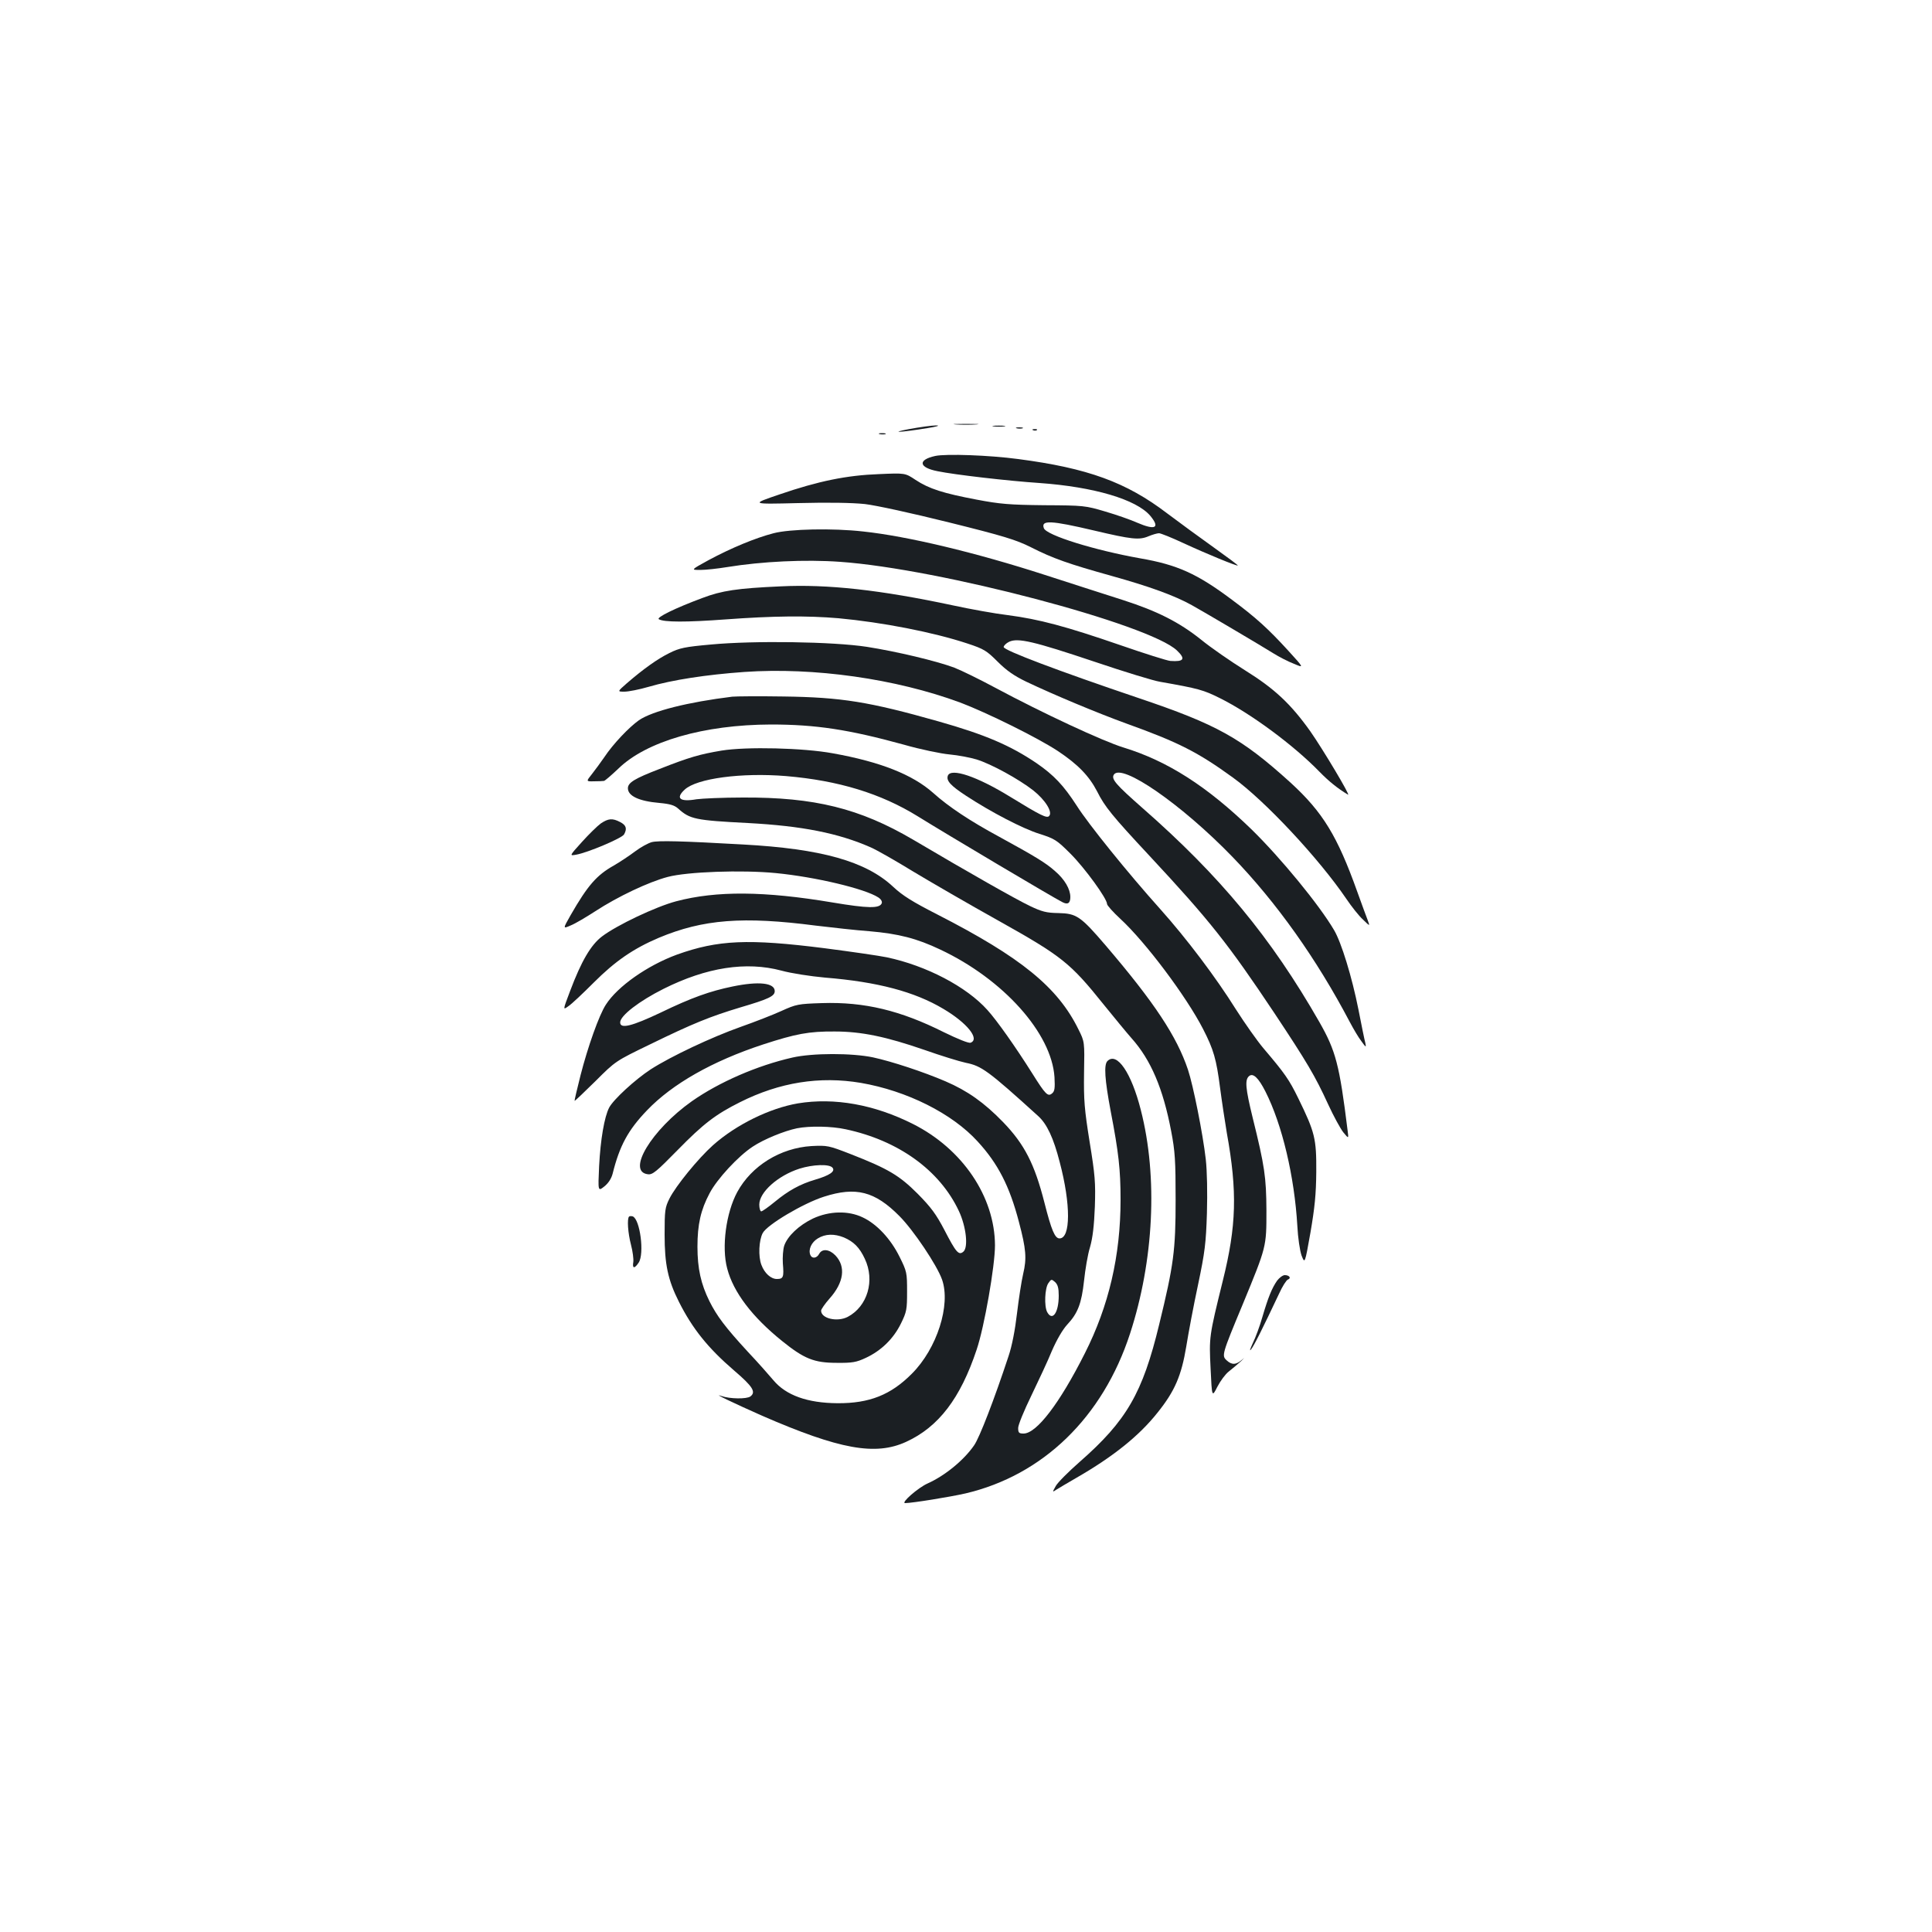 <?xml version="1.0" standalone="no"?>
<!DOCTYPE svg PUBLIC "-//W3C//DTD SVG 20010904//EN"
 "http://www.w3.org/TR/2001/REC-SVG-20010904/DTD/svg10.dtd">
<svg version="1.0" xmlns="http://www.w3.org/2000/svg"
 width="1000pt" height="1000pt" viewBox="0 0 1000 1000"
 preserveAspectRatio="xMidYMid meet">
<g transform="translate(0,1000) scale(0.1,-0.1)"
fill="#1b1f23" stroke="none">
<path d="M4948 7803 c28 -2 76 -2 105 0 28 2 5 3 -53 3 -58 0 -81 -1 -52 -3z"/>
<path d="M4705 7779 c-110 -21 -41 -17 95 5 50 8 69 14 45 14 -22 0 -85 -9
-140 -19z"/>
<path d="M5143 7793 c15 -2 39 -2 55 0 15 2 2 4 -28 4 -30 0 -43 -2 -27 -4z"/>
<path d="M5263 7783 c9 -2 23 -2 30 0 6 3 -1 5 -18 5 -16 0 -22 -2 -12 -5z"/>
<path d="M5348 7773 c7 -3 16 -2 19 1 4 3 -2 6 -13 5 -11 0 -14 -3 -6 -6z"/>
<path d="M4553 7753 c9 -2 23 -2 30 0 6 3 -1 5 -18 5 -16 0 -22 -2 -12 -5z"/>
<path d="M4841 7640 c-92 -20 -86 -60 12 -79 87 -18 363 -50 527 -61 282 -20
502 -85 574 -170 52 -63 26 -76 -69 -35 -31 14 -105 40 -163 57 -104 31 -113
32 -317 33 -181 2 -229 6 -350 29 -174 33 -246 56 -316 102 -54 36 -54 36
-189 30 -167 -6 -314 -36 -515 -105 -150 -51 -150 -51 95 -45 158 4 281 2 347
-5 59 -7 242 -47 435 -95 282 -70 347 -90 423 -128 116 -59 197 -87 419 -149
194 -54 327 -102 416 -152 68 -38 346 -202 420 -248 30 -19 79 -44 108 -55 52
-22 52 -22 -29 67 -105 115 -169 173 -293 265 -180 135 -283 181 -474 214
-236 42 -485 119 -499 156 -16 43 35 41 260 -12 195 -46 233 -50 281 -30 21 9
46 16 55 16 9 0 66 -23 126 -51 121 -56 277 -120 282 -116 1 2 -54 43 -124 93
-69 49 -178 129 -242 177 -211 161 -411 234 -771 281 -149 20 -373 28 -429 16z"/>
<path d="M4004 7240 c-93 -24 -219 -76 -336 -139 -93 -51 -93 -51 -43 -51 28
0 91 7 140 15 178 29 403 40 583 27 515 -36 1602 -323 1744 -459 46 -44 36
-59 -34 -54 -16 1 -133 38 -260 82 -281 97 -420 134 -581 155 -67 8 -194 31
-282 50 -379 81 -653 111 -895 99 -224 -10 -304 -22 -404 -60 -140 -52 -240
-101 -226 -110 26 -16 143 -16 346 -1 244 18 421 20 584 6 226 -21 490 -72
668 -131 85 -28 99 -37 156 -94 46 -46 85 -73 147 -103 145 -69 368 -162 519
-217 270 -97 370 -148 552 -280 166 -120 445 -419 587 -628 27 -40 65 -88 86
-107 36 -35 36 -35 25 -5 -7 17 -31 84 -55 150 -103 288 -178 411 -345 564
-255 231 -380 301 -790 439 -411 139 -695 246 -695 263 0 7 13 20 28 27 45 22
129 2 442 -103 154 -52 307 -99 340 -104 199 -35 224 -42 310 -85 159 -79 381
-243 515 -381 47 -48 92 -85 147 -118 17 -11 -128 232 -195 328 -102 143 -186
221 -337 315 -75 47 -178 118 -228 159 -114 91 -227 148 -404 205 -76 24 -258
83 -404 130 -358 116 -714 201 -941 225 -158 18 -381 13 -464 -9z"/>
<path d="M3680 6664 c-135 -12 -163 -18 -215 -44 -61 -30 -133 -81 -221 -157
-49 -43 -49 -43 -12 -43 21 0 77 11 125 25 123 36 299 63 496 77 360 25 783
-35 1116 -158 138 -52 401 -182 506 -251 105 -70 162 -129 204 -210 39 -78 77
-125 271 -333 311 -334 407 -455 647 -815 168 -253 210 -324 277 -470 28 -61
64 -127 79 -146 28 -34 28 -34 22 11 -42 339 -61 411 -146 560 -250 437 -514
756 -917 1109 -135 119 -161 148 -147 171 39 63 352 -154 615 -426 227 -235
434 -526 606 -853 19 -36 46 -82 61 -101 23 -32 25 -33 20 -9 -4 14 -20 93
-36 175 -33 166 -88 346 -126 410 -77 131 -275 372 -426 520 -232 225 -436
355 -664 425 -105 32 -419 178 -665 310 -80 43 -174 89 -210 103 -93 35 -300
84 -453 108 -176 27 -584 33 -807 12z"/>
<path d="M3790 6394 c-228 -28 -413 -74 -483 -122 -51 -36 -134 -123 -179
-191 -17 -25 -46 -64 -63 -86 -32 -40 -32 -40 9 -39 23 0 46 1 52 2 6 1 39 30
74 63 145 142 444 228 790 229 233 0 403 -26 687 -104 87 -25 194 -47 238 -51
44 -4 107 -16 140 -26 77 -24 217 -101 293 -160 63 -50 102 -113 82 -133 -12
-12 -42 2 -200 99 -172 106 -308 152 -324 110 -9 -26 14 -51 93 -103 133 -87
293 -170 381 -198 79 -25 90 -32 161 -103 74 -74 189 -232 189 -260 0 -7 31
-42 69 -77 131 -121 341 -401 428 -570 55 -107 69 -157 88 -304 9 -69 25 -174
35 -234 55 -304 50 -481 -21 -766 -71 -288 -71 -290 -63 -454 7 -149 7 -149
35 -94 16 31 42 66 59 79 17 13 46 38 64 54 17 17 20 20 6 8 -32 -28 -54 -29
-81 -4 -26 24 -25 30 83 289 124 301 123 297 123 487 -1 172 -9 229 -71 479
-38 155 -41 197 -19 216 21 18 49 -9 85 -80 87 -172 150 -440 165 -695 3 -61
13 -129 22 -154 17 -43 17 -43 46 120 22 129 29 196 30 314 1 172 -7 204 -93
380 -48 98 -69 128 -182 261 -31 37 -94 126 -140 198 -105 168 -257 369 -393
521 -166 185 -372 440 -432 535 -68 105 -118 158 -208 220 -136 92 -267 148
-507 216 -360 102 -503 125 -803 129 -126 2 -246 1 -265 -1z"/>
<path d="M3735 6115 c-113 -19 -166 -34 -321 -95 -130 -50 -164 -71 -164 -100
0 -40 58 -67 163 -76 55 -5 78 -12 97 -29 61 -55 88 -61 362 -75 279 -15 467
-52 635 -126 32 -14 130 -70 218 -124 88 -53 288 -169 444 -256 327 -183 371
-218 544 -434 56 -69 120 -147 144 -174 100 -112 163 -260 205 -481 20 -104
23 -152 23 -355 0 -262 -10 -338 -85 -645 -86 -356 -169 -499 -412 -712 -57
-50 -112 -105 -123 -124 -19 -34 -19 -34 5 -18 14 9 59 35 100 59 193 111 327
219 422 339 89 111 123 191 148 341 11 69 38 213 61 320 36 171 41 216 46 370
3 108 1 217 -6 280 -15 132 -65 382 -92 463 -58 173 -174 348 -425 642 -131
153 -152 167 -246 169 -62 1 -85 7 -148 37 -71 34 -313 171 -604 343 -276 162
-511 220 -881 218 -104 0 -212 -5 -240 -9 -86 -15 -110 5 -61 50 62 58 294 89
525 70 271 -23 490 -90 681 -208 148 -92 702 -421 748 -444 28 -15 42 -7 42
26 0 41 -29 91 -79 134 -48 43 -103 76 -291 179 -148 80 -260 154 -340 226
-107 95 -274 161 -520 205 -152 28 -446 35 -575 14z"/>
<path d="M3110 5738 c-18 -13 -62 -56 -98 -96 -65 -72 -65 -72 -31 -66 60 10
239 86 249 105 17 30 11 48 -20 64 -40 21 -61 19 -100 -7z"/>
<path d="M3373 5641 c-18 -5 -57 -26 -86 -48 -29 -22 -79 -55 -110 -73 -89
-50 -135 -103 -223 -256 -41 -72 -41 -72 0 -54 23 9 80 43 128 74 115 75 275
151 374 177 101 27 384 37 559 20 206 -20 462 -81 531 -126 14 -9 21 -21 18
-30 -11 -28 -71 -27 -256 4 -351 59 -600 61 -808 6 -106 -28 -308 -124 -384
-182 -58 -44 -107 -128 -165 -282 -38 -100 -38 -100 -9 -79 17 11 76 67 132
123 110 110 204 175 336 231 229 96 436 112 813 63 84 -10 208 -24 277 -29
151 -13 245 -37 367 -95 327 -154 576 -433 591 -660 3 -57 1 -73 -12 -84 -22
-19 -34 -7 -103 103 -87 138 -183 274 -232 328 -108 121 -317 230 -521 273
-38 8 -183 29 -322 47 -395 50 -552 43 -764 -33 -153 -56 -308 -165 -368 -259
-35 -53 -94 -220 -131 -365 -18 -71 -32 -131 -31 -133 2 -1 50 45 108 102 104
104 104 104 284 191 221 108 311 144 467 191 146 43 177 58 177 84 0 43 -83
52 -218 24 -117 -24 -213 -58 -372 -135 -150 -71 -210 -86 -210 -51 0 35 99
111 225 174 222 111 427 143 610 94 51 -14 149 -29 225 -36 272 -22 464 -73
613 -162 122 -72 190 -156 141 -175 -10 -4 -66 19 -138 54 -225 113 -412 158
-631 151 -124 -4 -134 -6 -211 -41 -44 -20 -139 -57 -210 -82 -150 -53 -362
-153 -466 -220 -81 -53 -193 -156 -215 -198 -25 -48 -45 -166 -52 -303 -6
-131 -6 -131 27 -105 21 17 36 40 43 66 36 145 80 226 178 328 131 137 339
255 601 341 169 55 236 68 370 67 140 0 267 -27 464 -95 85 -30 182 -60 215
-67 81 -16 115 -40 375 -276 45 -41 79 -113 111 -238 58 -219 57 -395 -1 -395
-24 0 -42 43 -78 185 -51 200 -103 302 -214 417 -98 101 -184 162 -298 211
-114 49 -278 103 -375 124 -109 23 -314 23 -418 -1 -181 -41 -379 -127 -520
-226 -209 -148 -340 -365 -227 -378 24 -3 45 15 154 126 132 135 196 184 322
247 205 103 413 136 626 100 238 -41 472 -158 604 -303 106 -115 166 -233 214
-417 37 -140 41 -188 22 -268 -9 -38 -23 -130 -32 -205 -10 -86 -26 -169 -44
-222 -74 -224 -150 -421 -178 -461 -53 -77 -151 -157 -240 -197 -50 -22 -141
-102 -117 -102 36 0 233 32 312 50 401 94 711 394 852 827 123 377 145 810 56
1157 -49 194 -124 303 -173 254 -19 -19 -14 -95 17 -260 41 -213 51 -302 51
-458 0 -290 -61 -550 -185 -795 -131 -260 -250 -415 -317 -415 -24 0 -28 4
-28 29 0 16 31 91 68 167 37 77 86 181 107 233 25 57 55 109 79 135 55 59 74
109 87 227 6 57 19 136 31 174 14 49 21 111 25 210 4 124 1 162 -27 334 -27
169 -31 215 -29 357 3 162 3 162 -29 226 -107 218 -297 373 -731 595 -127 65
-179 97 -228 143 -141 132 -372 197 -778 219 -317 18 -439 21 -472 12z m2107
-2347 c0 -89 -33 -135 -60 -85 -16 31 -12 123 6 149 15 22 17 22 35 6 14 -13
19 -31 19 -70z"/>
<path d="M4130 4289 c-146 -25 -320 -110 -440 -217 -76 -68 -192 -210 -225
-276 -23 -46 -25 -61 -25 -186 0 -154 17 -235 74 -348 70 -139 150 -239 286
-356 97 -83 114 -111 84 -134 -19 -14 -106 -13 -149 2 -54 19 59 -35 210 -102
400 -174 586 -208 745 -135 168 77 281 225 365 477 40 118 95 434 95 540 -1
252 -168 499 -424 628 -200 101 -407 138 -596 107z m247 -134 c273 -58 487
-212 586 -423 38 -81 50 -189 23 -211 -24 -20 -38 -3 -98 113 -43 82 -69 117
-138 187 -95 95 -152 129 -346 205 -116 45 -121 46 -204 42 -161 -10 -310
-102 -384 -238 -58 -107 -82 -285 -52 -396 32 -123 130 -251 284 -375 114 -92
166 -113 282 -113 82 -1 103 3 152 26 79 37 142 98 181 177 30 61 32 73 32
166 0 97 -1 104 -39 180 -46 93 -118 170 -191 204 -75 36 -173 33 -257 -6 -73
-35 -132 -91 -149 -141 -6 -19 -9 -60 -7 -91 6 -71 3 -81 -31 -81 -31 0 -64
30 -80 73 -17 44 -13 128 7 165 23 43 210 154 317 188 165 53 263 28 390 -100
73 -73 195 -255 221 -329 46 -131 -26 -357 -156 -487 -109 -110 -220 -154
-385 -153 -156 1 -267 41 -332 119 -21 25 -80 92 -132 147 -117 127 -161 186
-199 262 -44 89 -62 169 -62 282 0 115 17 191 63 277 38 73 148 192 223 241
57 38 162 81 229 95 66 13 179 11 252 -5z m-68 -199 c16 -19 -15 -40 -90 -62
-78 -23 -139 -57 -208 -114 -33 -27 -65 -50 -71 -50 -5 0 -10 16 -10 35 0 64
96 150 208 186 70 22 155 25 171 5z m59 -361 c51 -22 81 -52 108 -110 54 -113
14 -247 -88 -301 -54 -28 -138 -9 -138 32 0 7 20 36 44 63 74 83 85 165 30
223 -32 33 -69 36 -84 8 -13 -24 -38 -26 -46 -5 -11 28 6 65 39 85 39 24 85
25 135 5z"/>
<path d="M3256 3703 c-11 -11 -6 -85 10 -146 9 -34 14 -74 12 -89 -6 -35 6
-36 28 -3 30 46 7 224 -31 239 -7 2 -16 2 -19 -1z"/>
<path d="M6610 3371 c-27 -39 -46 -86 -76 -188 -13 -46 -36 -108 -50 -136 -13
-29 -18 -43 -9 -32 15 18 59 106 145 288 17 38 38 71 46 74 19 7 8 23 -16 23
-10 0 -28 -13 -40 -29z"/>
</g>
</svg>
